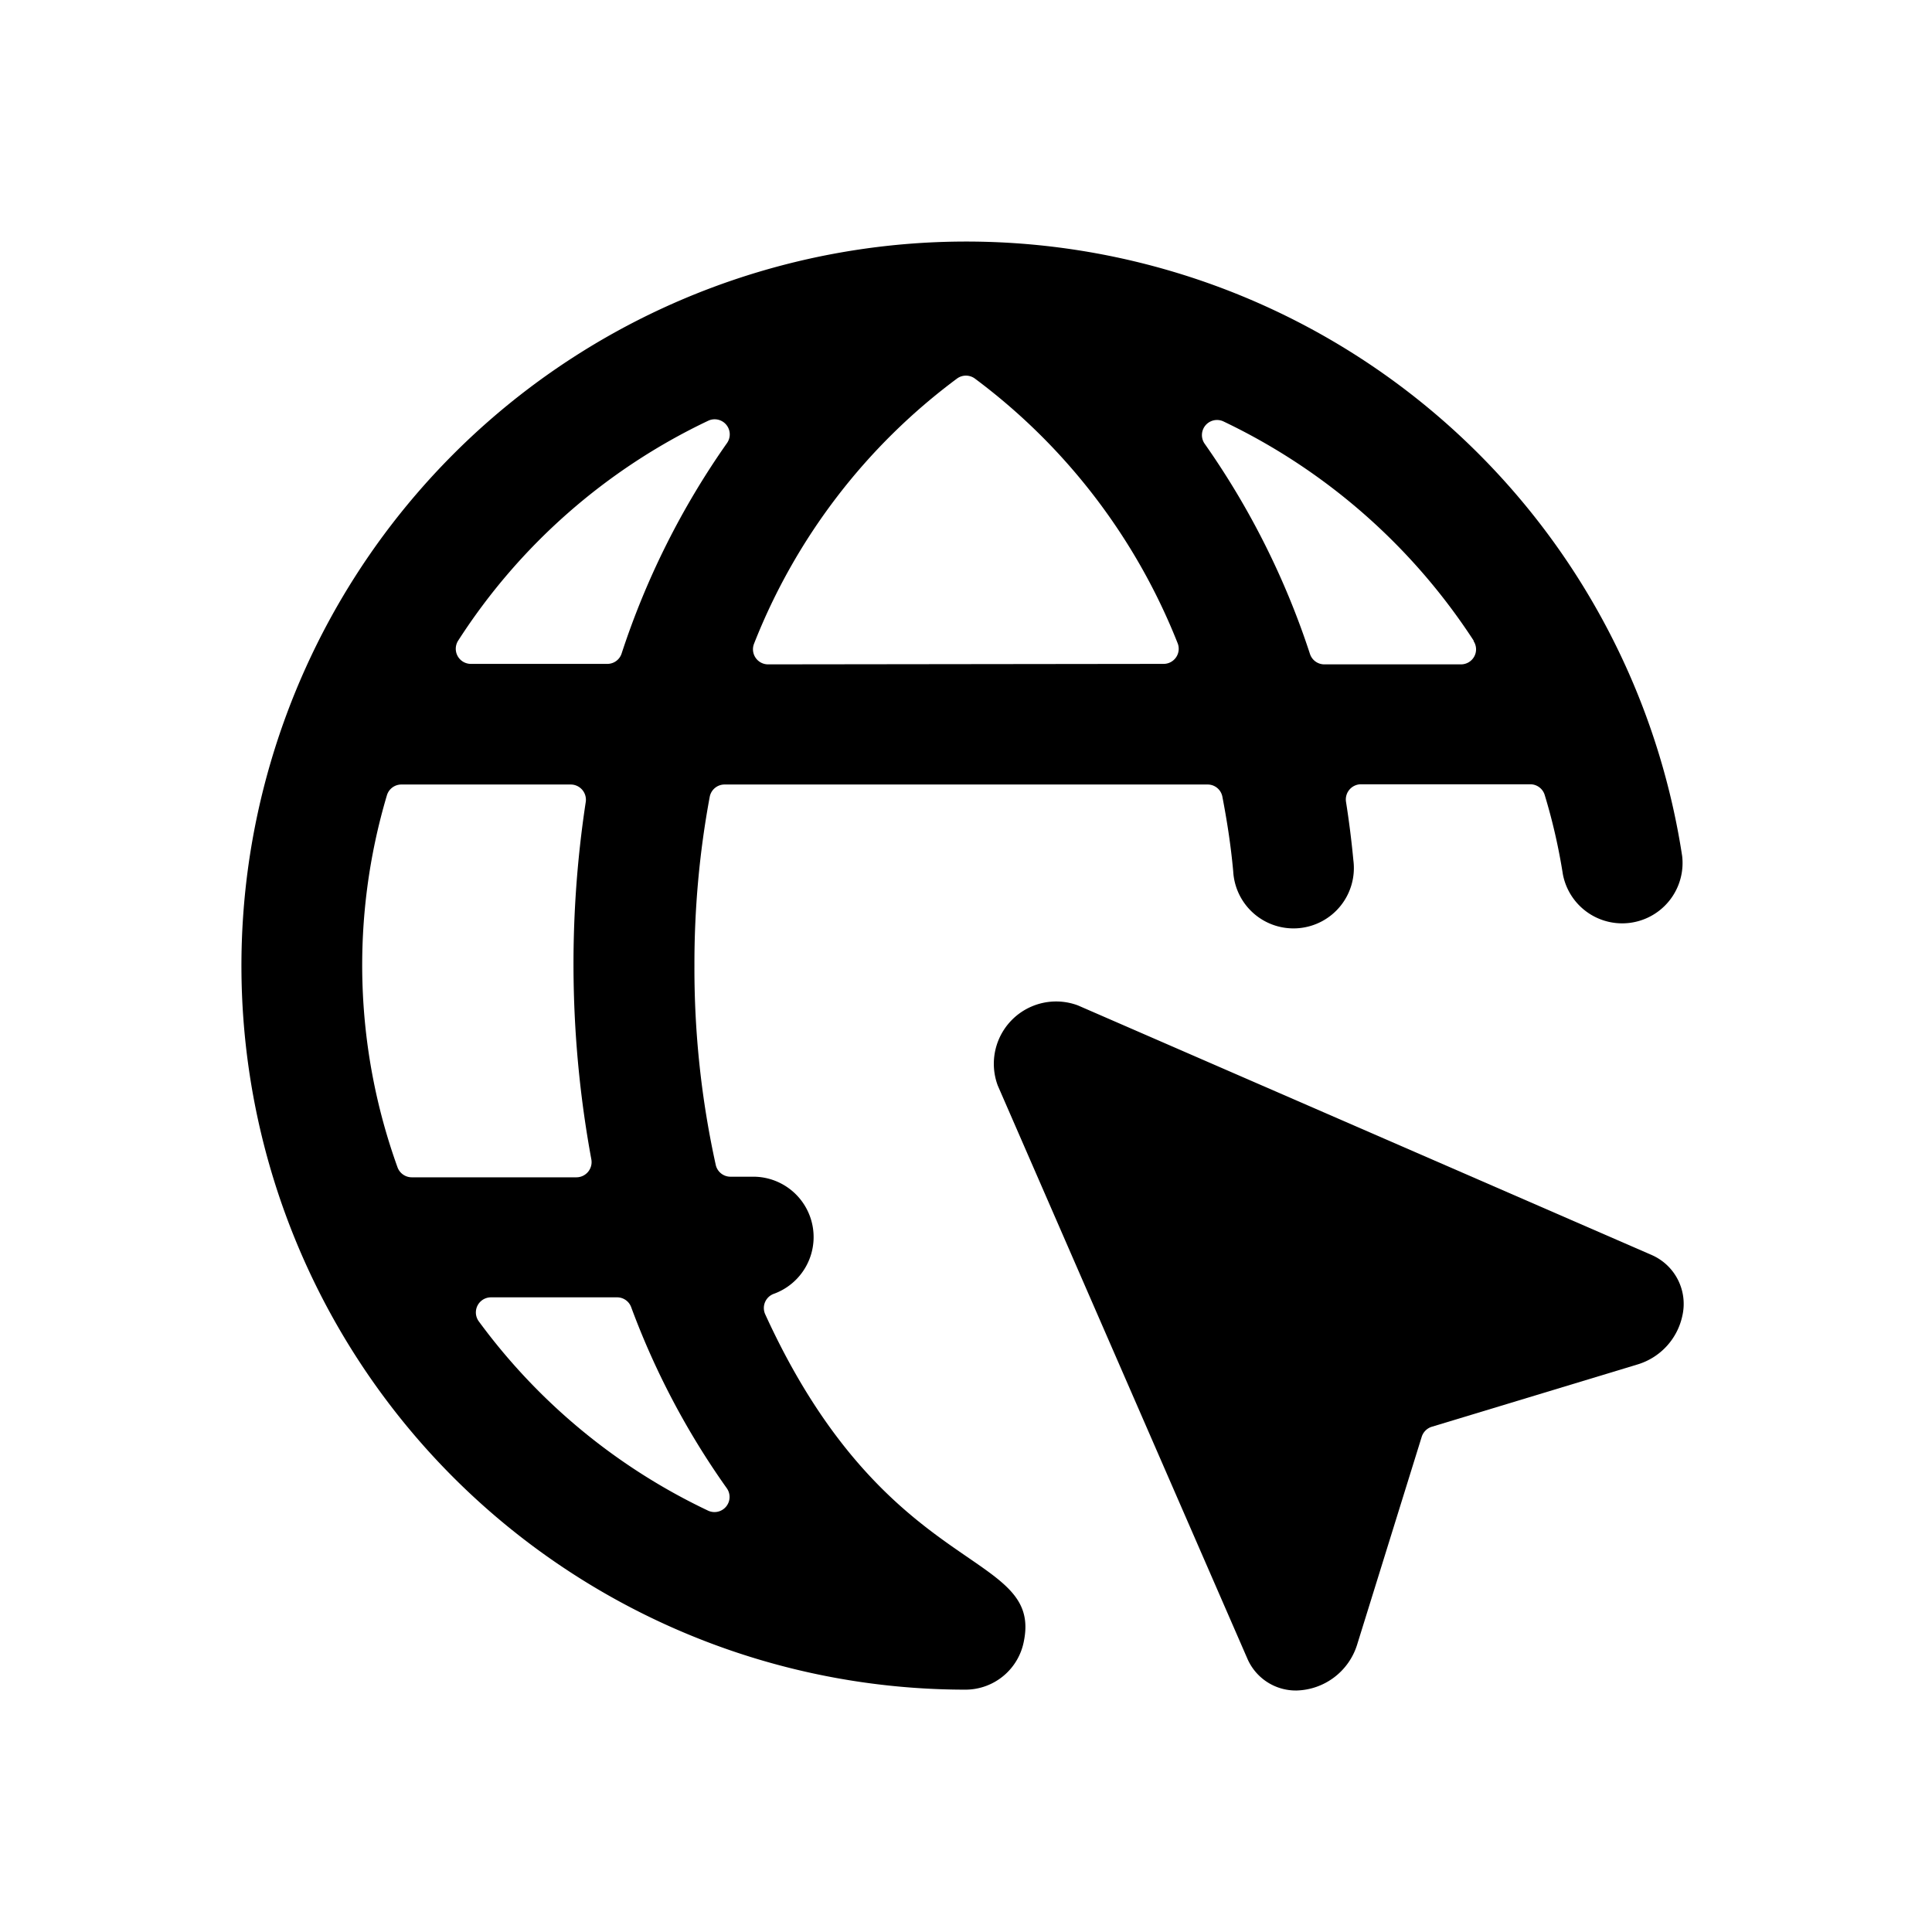 <svg xmlns="http://www.w3.org/2000/svg" fill="none" viewBox="0 0 16 16">
  <path fill="currentColor" d="M6.337 10.884a.125.125 0 0 1 .074-.17.5.5 0 0 0-.162-.969h-.2a.125.125 0 0 1-.122-.1 7.555 7.555 0 0 1-.176-1.649c-.001-.469.041-.937.127-1.399a.125.125 0 0 1 .123-.1h4a.124.124 0 0 1 .122.1c.038.198.07.4.09.62a.5.5 0 1 0 .995-.093 7.779 7.779 0 0 0-.061-.484.126.126 0 0 1 .124-.145h1.402a.125.125 0 0 1 .12.09c.065.214.115.433.15.655a.5.5 0 0 0 .988-.15 5.995 5.995 0 0 0-4.278-4.858 6.003 6.003 0 0 0-7.595 4.93 5.993 5.993 0 0 0 2.702 5.882c.967.62 2.09.949 3.238.949a.493.493 0 0 0 .482-.405c.15-.76-1.138-.502-2.143-2.704zM4.897 9.6a.126.126 0 0 1-.123.15H3.41a.126.126 0 0 1-.118-.083 4.937 4.937 0 0 1-.088-3.08.125.125 0 0 1 .12-.09h1.403a.126.126 0 0 1 .124.144A8.926 8.926 0 0 0 4.897 9.6zm1.464-4.098a.125.125 0 0 1-.116-.172 5.025 5.025 0 0 1 1.682-2.196.125.125 0 0 1 .145 0 5.047 5.047 0 0 1 1.68 2.191.125.125 0 0 1-.115.173l-3.276.004zm5.843-.192a.124.124 0 0 1 .005.127.125.125 0 0 1-.11.065h-1.131a.125.125 0 0 1-.119-.085 6.574 6.574 0 0 0-.871-1.74.125.125 0 0 1 .156-.186 5.079 5.079 0 0 1 2.07 1.814v.005zM5.866 3.484a.125.125 0 0 1 .155.185 6.585 6.585 0 0 0-.873 1.743.124.124 0 0 1-.118.086H3.899a.125.125 0 0 1-.105-.192 5.02 5.02 0 0 1 2.072-1.822zm-1.9 7.46a.125.125 0 0 1 .1-.2H5.11a.124.124 0 0 1 .117.081c.197.533.463 1.037.792 1.5a.125.125 0 0 1-.156.185 5.023 5.023 0 0 1-1.897-1.566h-.001z"/>
  <path fill="currentColor" d="M13.68 10.394 8.926 8.326a.516.516 0 0 0-.663.664l2.068 4.748a.437.437 0 0 0 .407.262.54.54 0 0 0 .5-.376l.536-1.725a.127.127 0 0 1 .083-.083l1.707-.517a.538.538 0 0 0 .368-.4.442.442 0 0 0-.252-.505z"/>
</svg>
